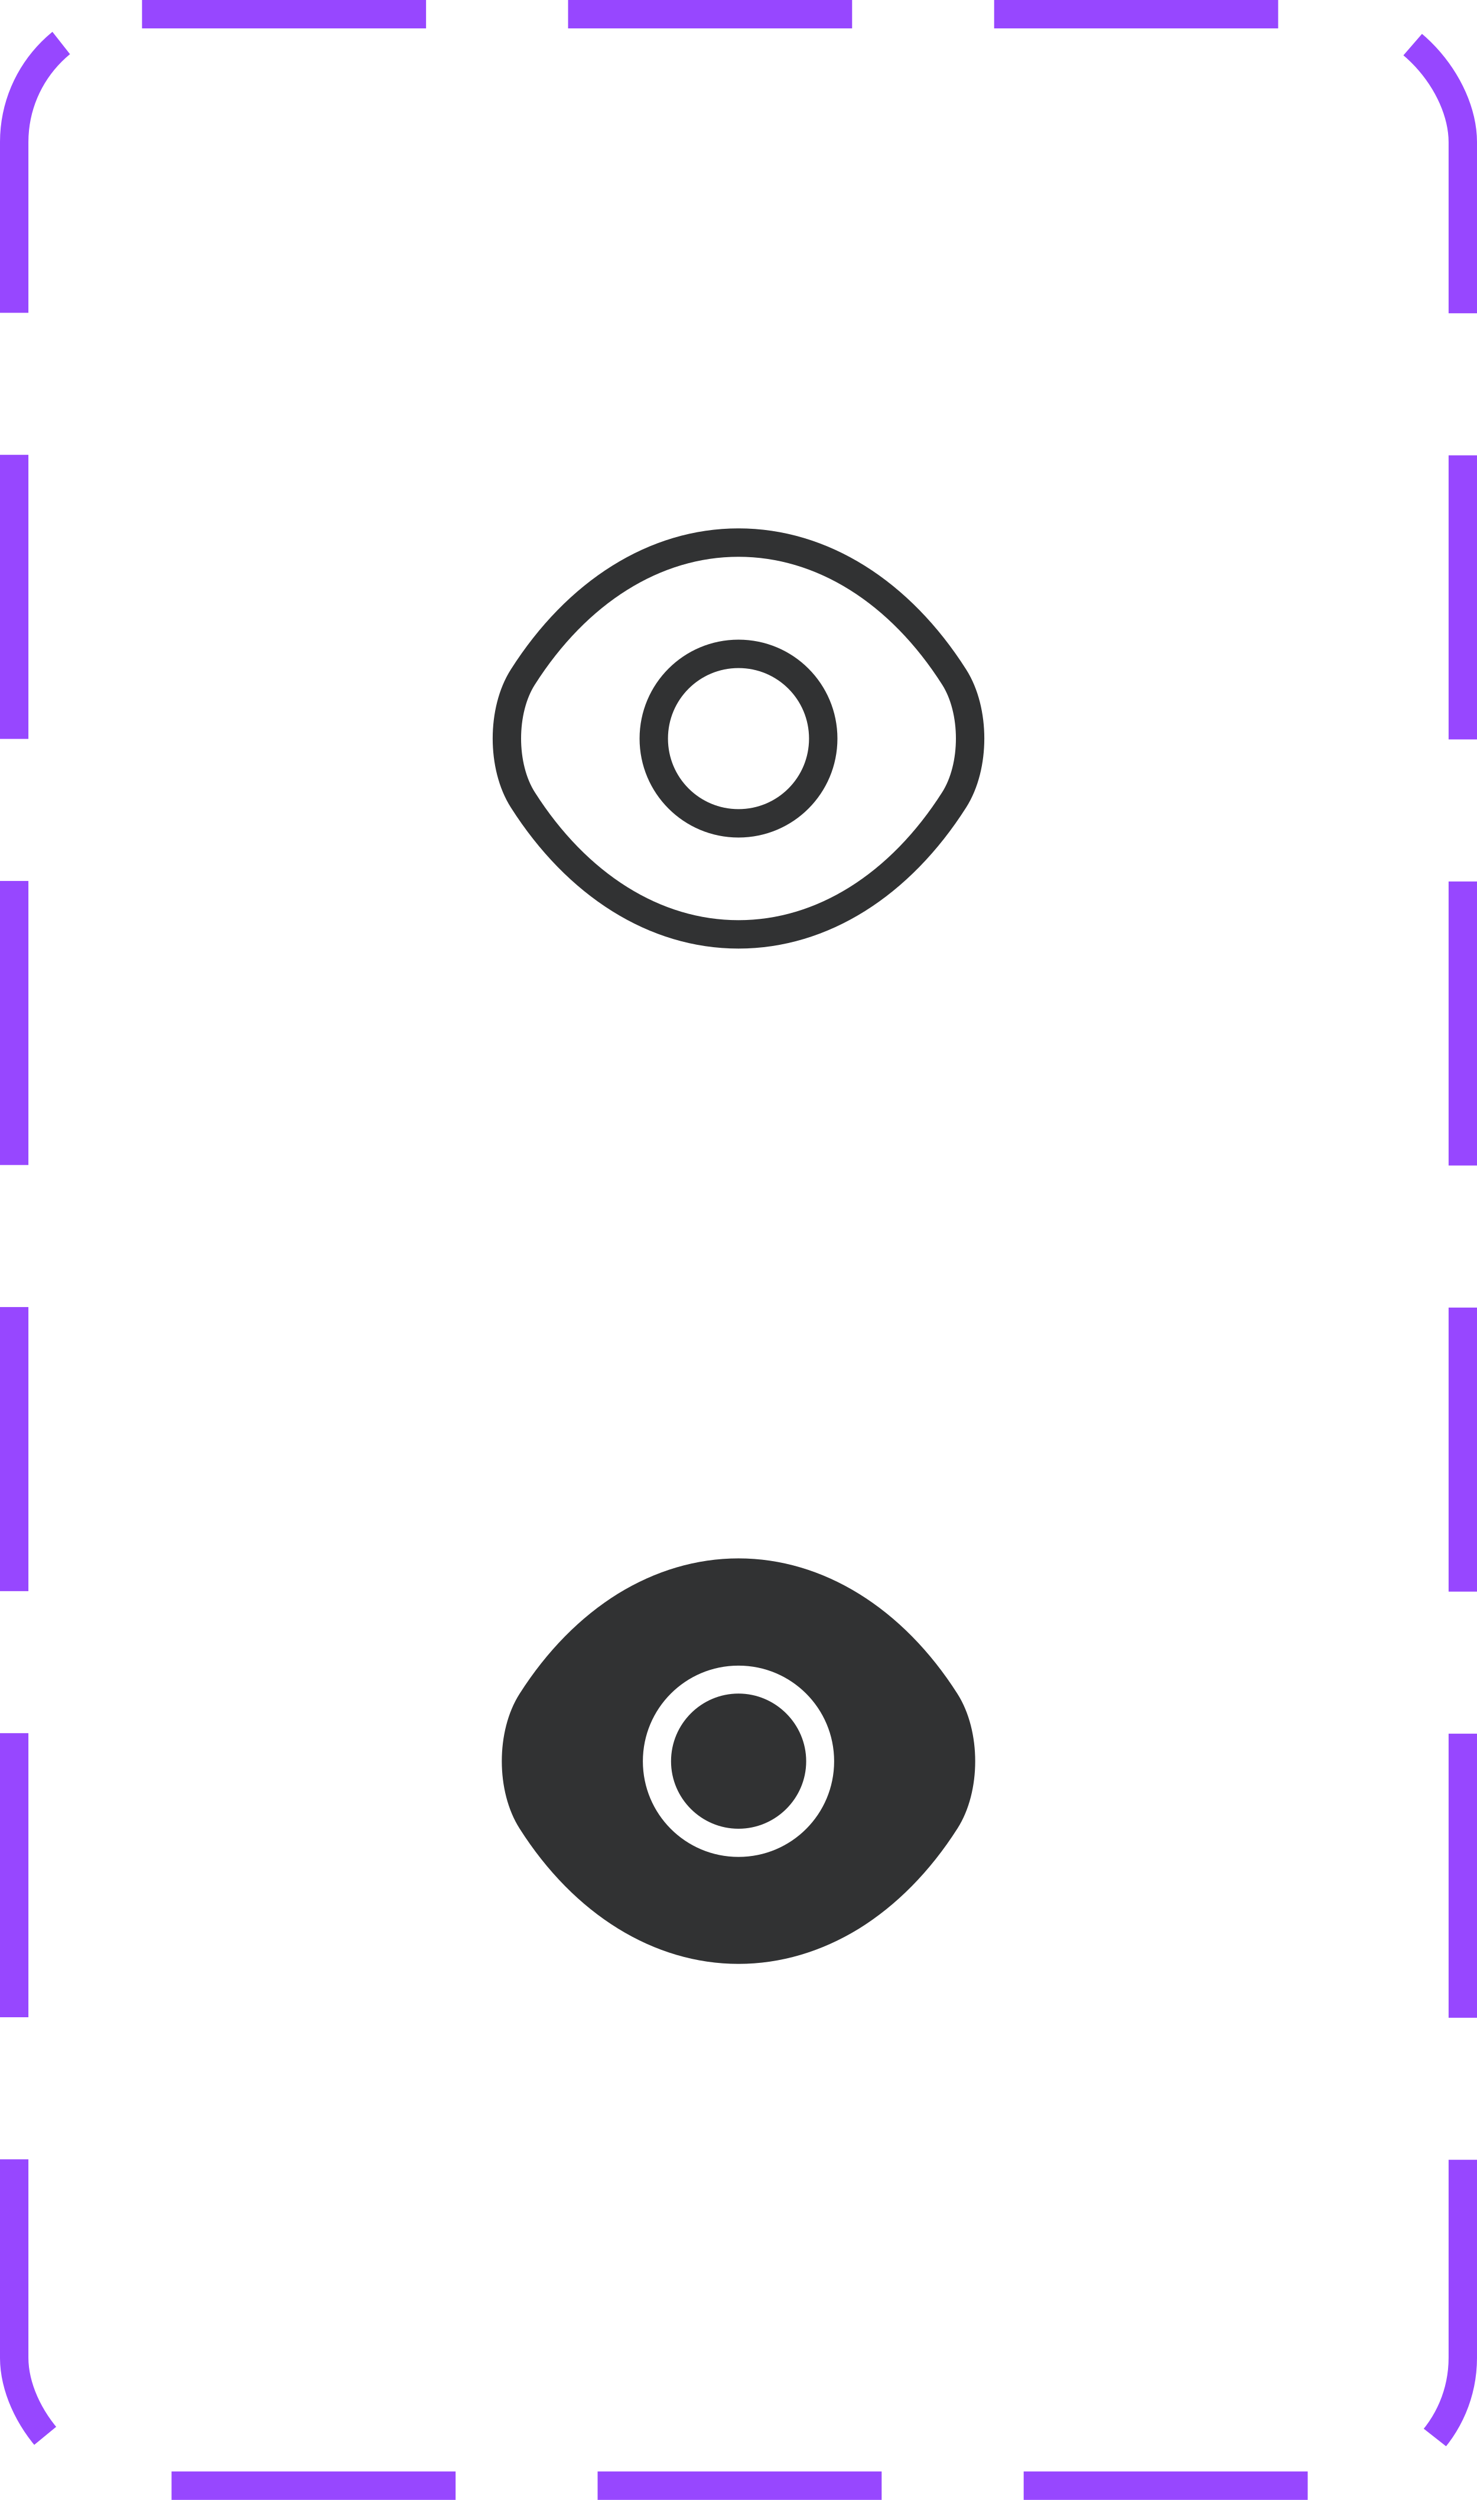 <svg width="52" height="88" viewBox="0 0 52 88" fill="none" xmlns="http://www.w3.org/2000/svg">
<path d="M28.983 26C28.983 27.65 27.65 28.983 26 28.983C24.35 28.983 23.017 27.65 23.017 26C23.017 24.35 24.35 23.017 26 23.017C27.65 23.017 28.983 24.35 28.983 26Z" stroke="#313233" stroke-linecap="round" stroke-linejoin="round"/>
<path d="M26 32.892C28.942 32.892 31.683 31.158 33.592 28.158C34.342 26.983 34.342 25.008 33.592 23.833C31.683 20.833 28.942 19.1 26 19.1C23.058 19.1 20.317 20.833 18.408 23.833C17.658 25.008 17.658 26.983 18.408 28.158C20.317 31.158 23.058 32.892 26 32.892Z" stroke="#313233" stroke-linecap="round" stroke-linejoin="round"/>
<path d="M33.708 59.625C31.783 56.6 28.967 54.858 26 54.858C24.517 54.858 23.075 55.292 21.758 56.1C20.442 56.917 19.258 58.108 18.292 59.625C17.458 60.933 17.458 63.058 18.292 64.367C20.217 67.4 23.033 69.133 26 69.133C27.483 69.133 28.925 68.7 30.242 67.892C31.558 67.075 32.742 65.883 33.708 64.367C34.542 63.067 34.542 60.933 33.708 59.625ZM26 65.367C24.133 65.367 22.633 63.858 22.633 62C22.633 60.142 24.133 58.633 26 58.633C27.867 58.633 29.367 60.142 29.367 62C29.367 63.858 27.867 65.367 26 65.367Z" fill="#313233"/>
<path d="M26 59.617C24.692 59.617 23.625 60.683 23.625 62C23.625 63.308 24.692 64.375 26 64.375C27.308 64.375 28.383 63.308 28.383 62C28.383 60.692 27.308 59.617 26 59.617Z" fill="#313233"/>
<rect x="0.5" y="0.5" width="51" height="87" rx="4.5" stroke="#9747FF" stroke-dasharray="10 5"/>
</svg>

